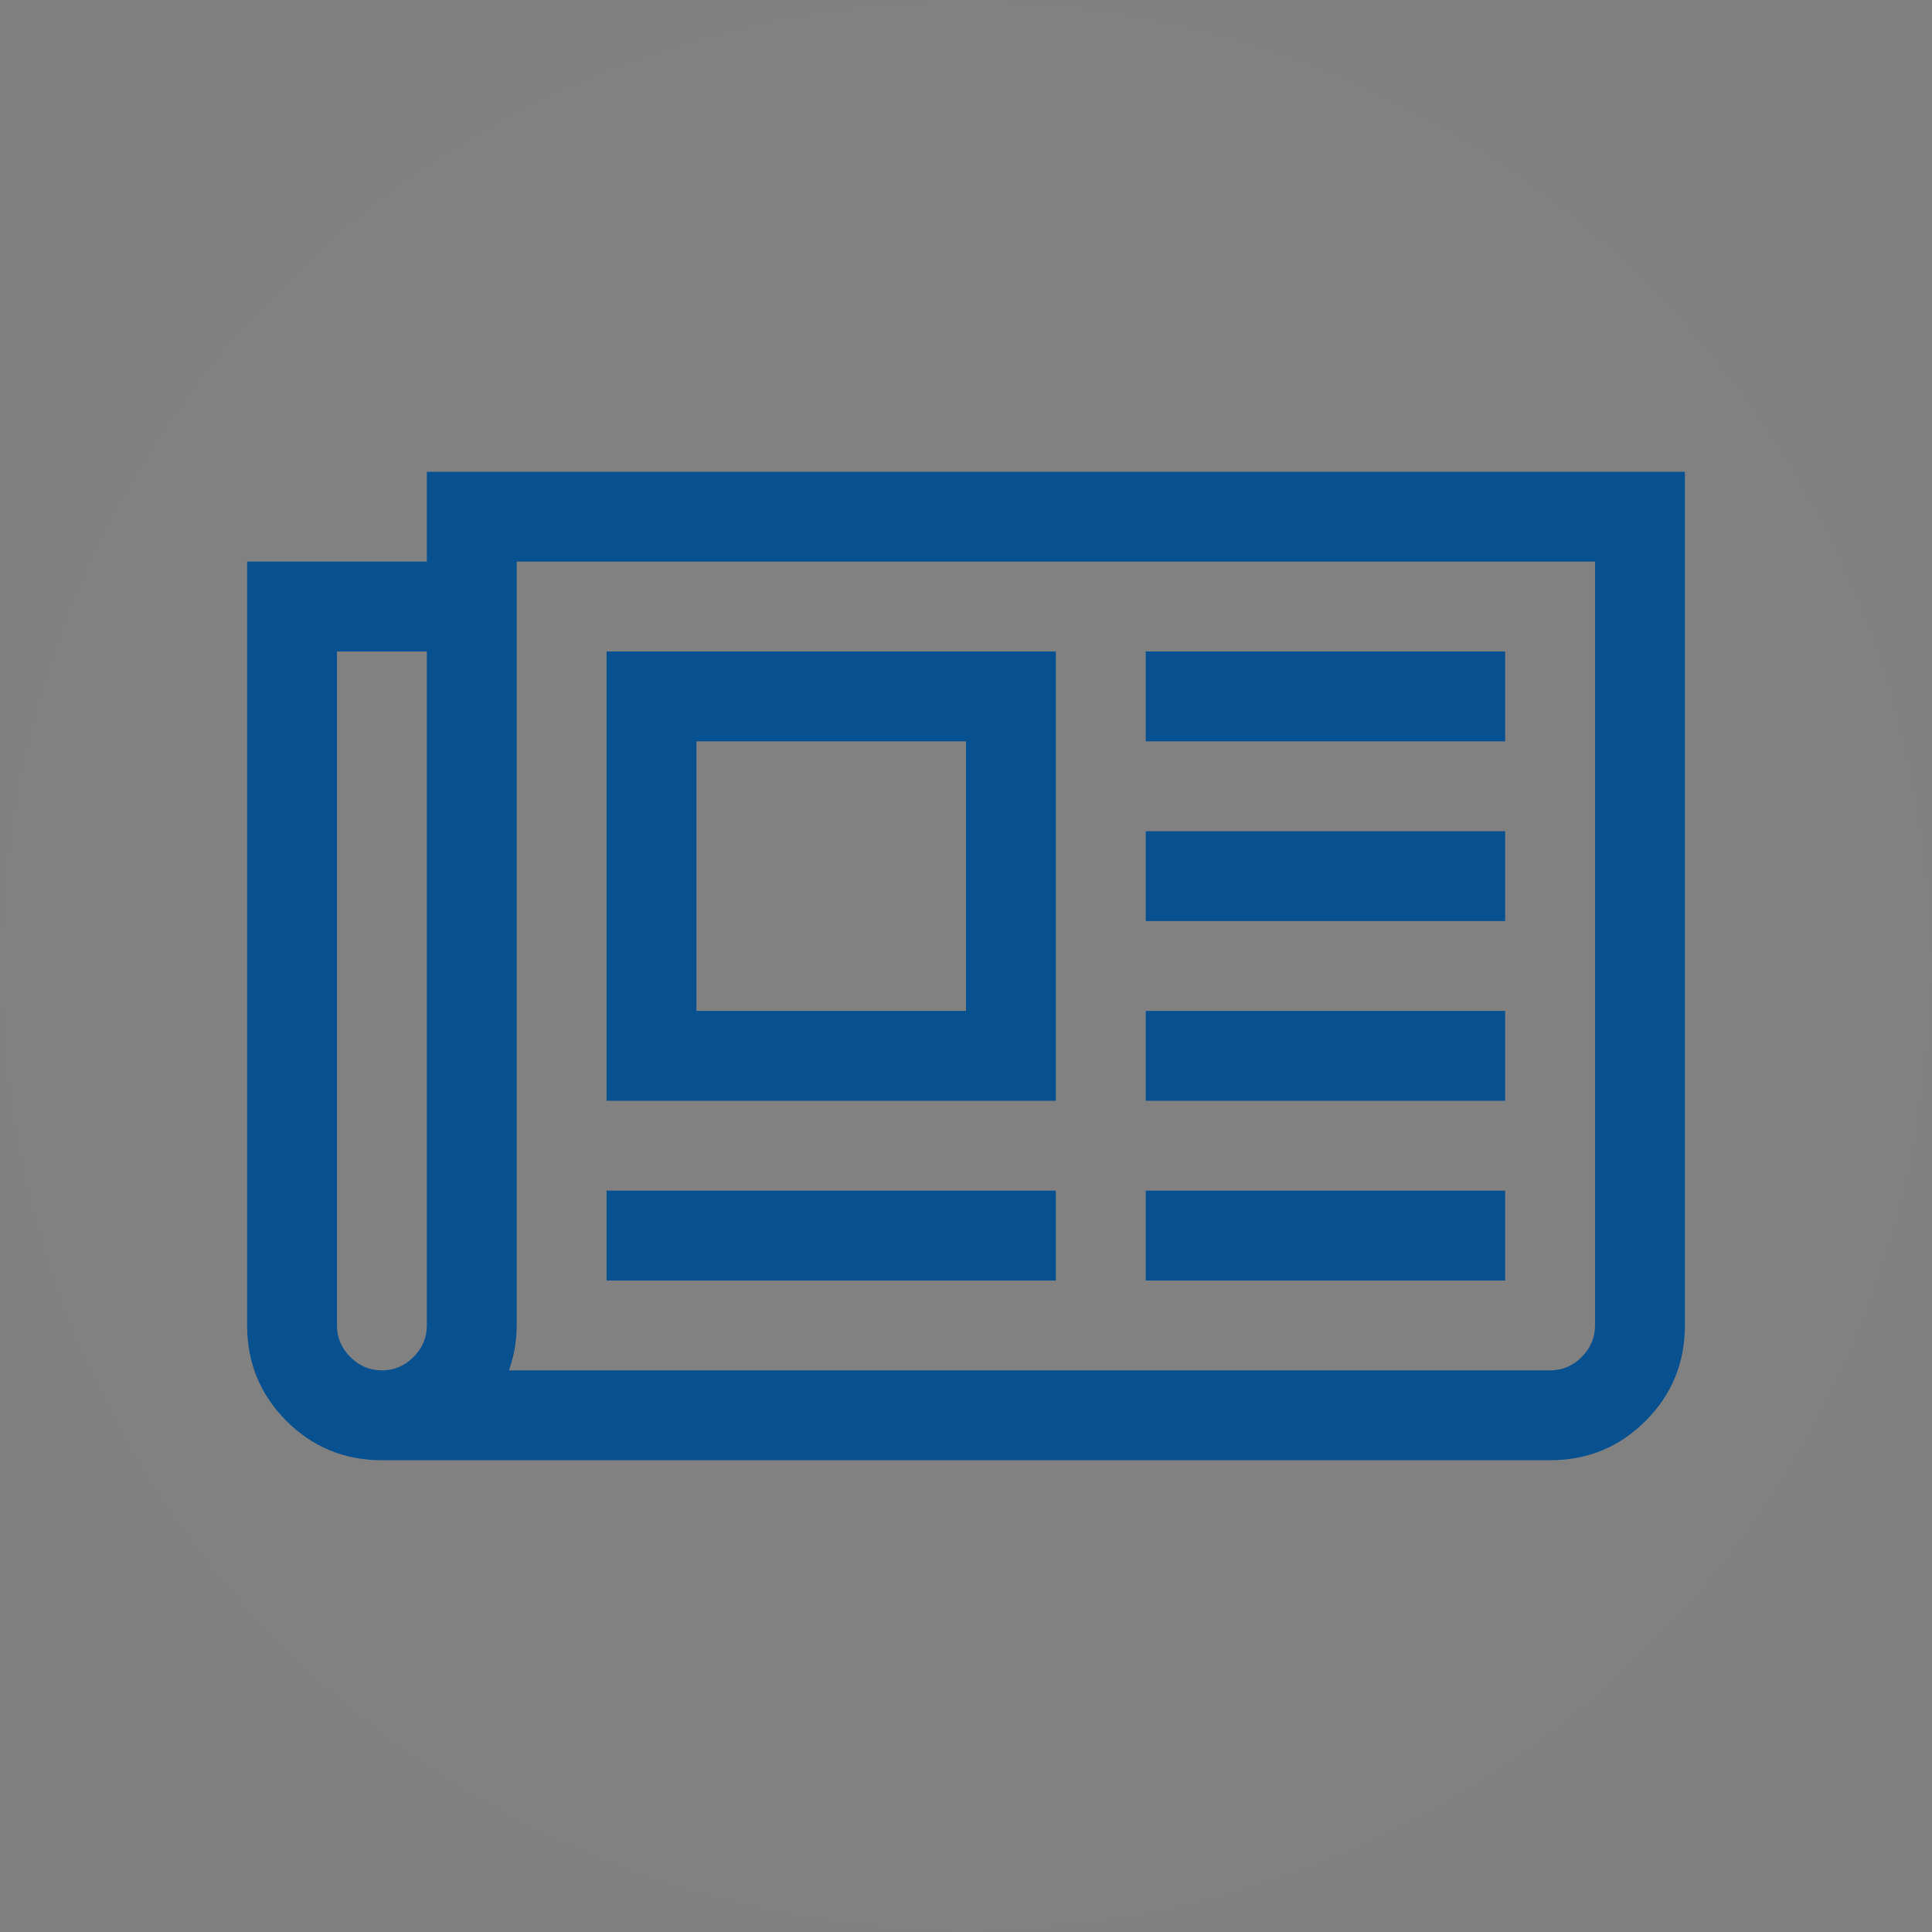 <?xml version="1.0" encoding="UTF-8"?>
<svg width="86px" height="86px" viewBox="0 0 86 86" version="1.1" xmlns="http://www.w3.org/2000/svg" xmlns:xlink="http://www.w3.org/1999/xlink">
    <rect x="0" y="0" width="86" height="86" fill="#808080" stroke="none"/>
    <!-- Generator: Sketch 49.3 (51167) - http://www.bohemiancoding.com/sketch -->
    <title>ico-media</title>
    <desc>Created with Sketch.</desc>
    <defs></defs>
    <g id="Page-1" stroke="none" stroke-width="1" fill="none" fill-rule="evenodd">
        <g id="ico-media">
            <circle id="ico-media-circle" fill-opacity="0.01" fill="#FFFFFF" cx="43" cy="43" r="43"></circle>
            <path d="M43,33 L31,33 L31,45 L43,45 L43,33 Z M47,53 L47,57 L27,57 L27,53 L47,53 Z M47,29 L47,49 L27,49 L27,29 L47,29 Z M67,53 L67,57 L51,57 L51,53 L67,53 Z M67,45 L67,49 L51,49 L51,45 L67,45 Z M67,37 L67,41 L51,41 L51,37 L67,37 Z M67,29 L67,33 L51,33 L51,29 L67,29 Z M19,59 L19,29 L15,29 L15,59 C15,59.542 15.198,60.01 15.594,60.406 C15.99,60.802 16.458,61 17,61 C17.542,61 18.01,60.802 18.406,60.406 C18.802,60.01 19,59.542 19,59 Z M71,59 L71,25 L23,25 L23,59 C23,59.688 22.885,60.354 22.656,61 L69,61 C69.542,61 70.01,60.802 70.406,60.406 C70.802,60.01 71,59.542 71,59 Z M75,21 L75,59 C75,60.667 74.417,62.083 73.25,63.25 C72.083,64.417 70.667,65 69,65 L17,65 C15.333,65 13.917,64.417 12.75,63.25 C11.583,62.083 11,60.667 11,59 L11,25 L19,25 L19,21 L75,21 Z" id="ico-press" fill="#085190" fill-rule="nonzero"></path>
        </g>
    </g>
</svg>